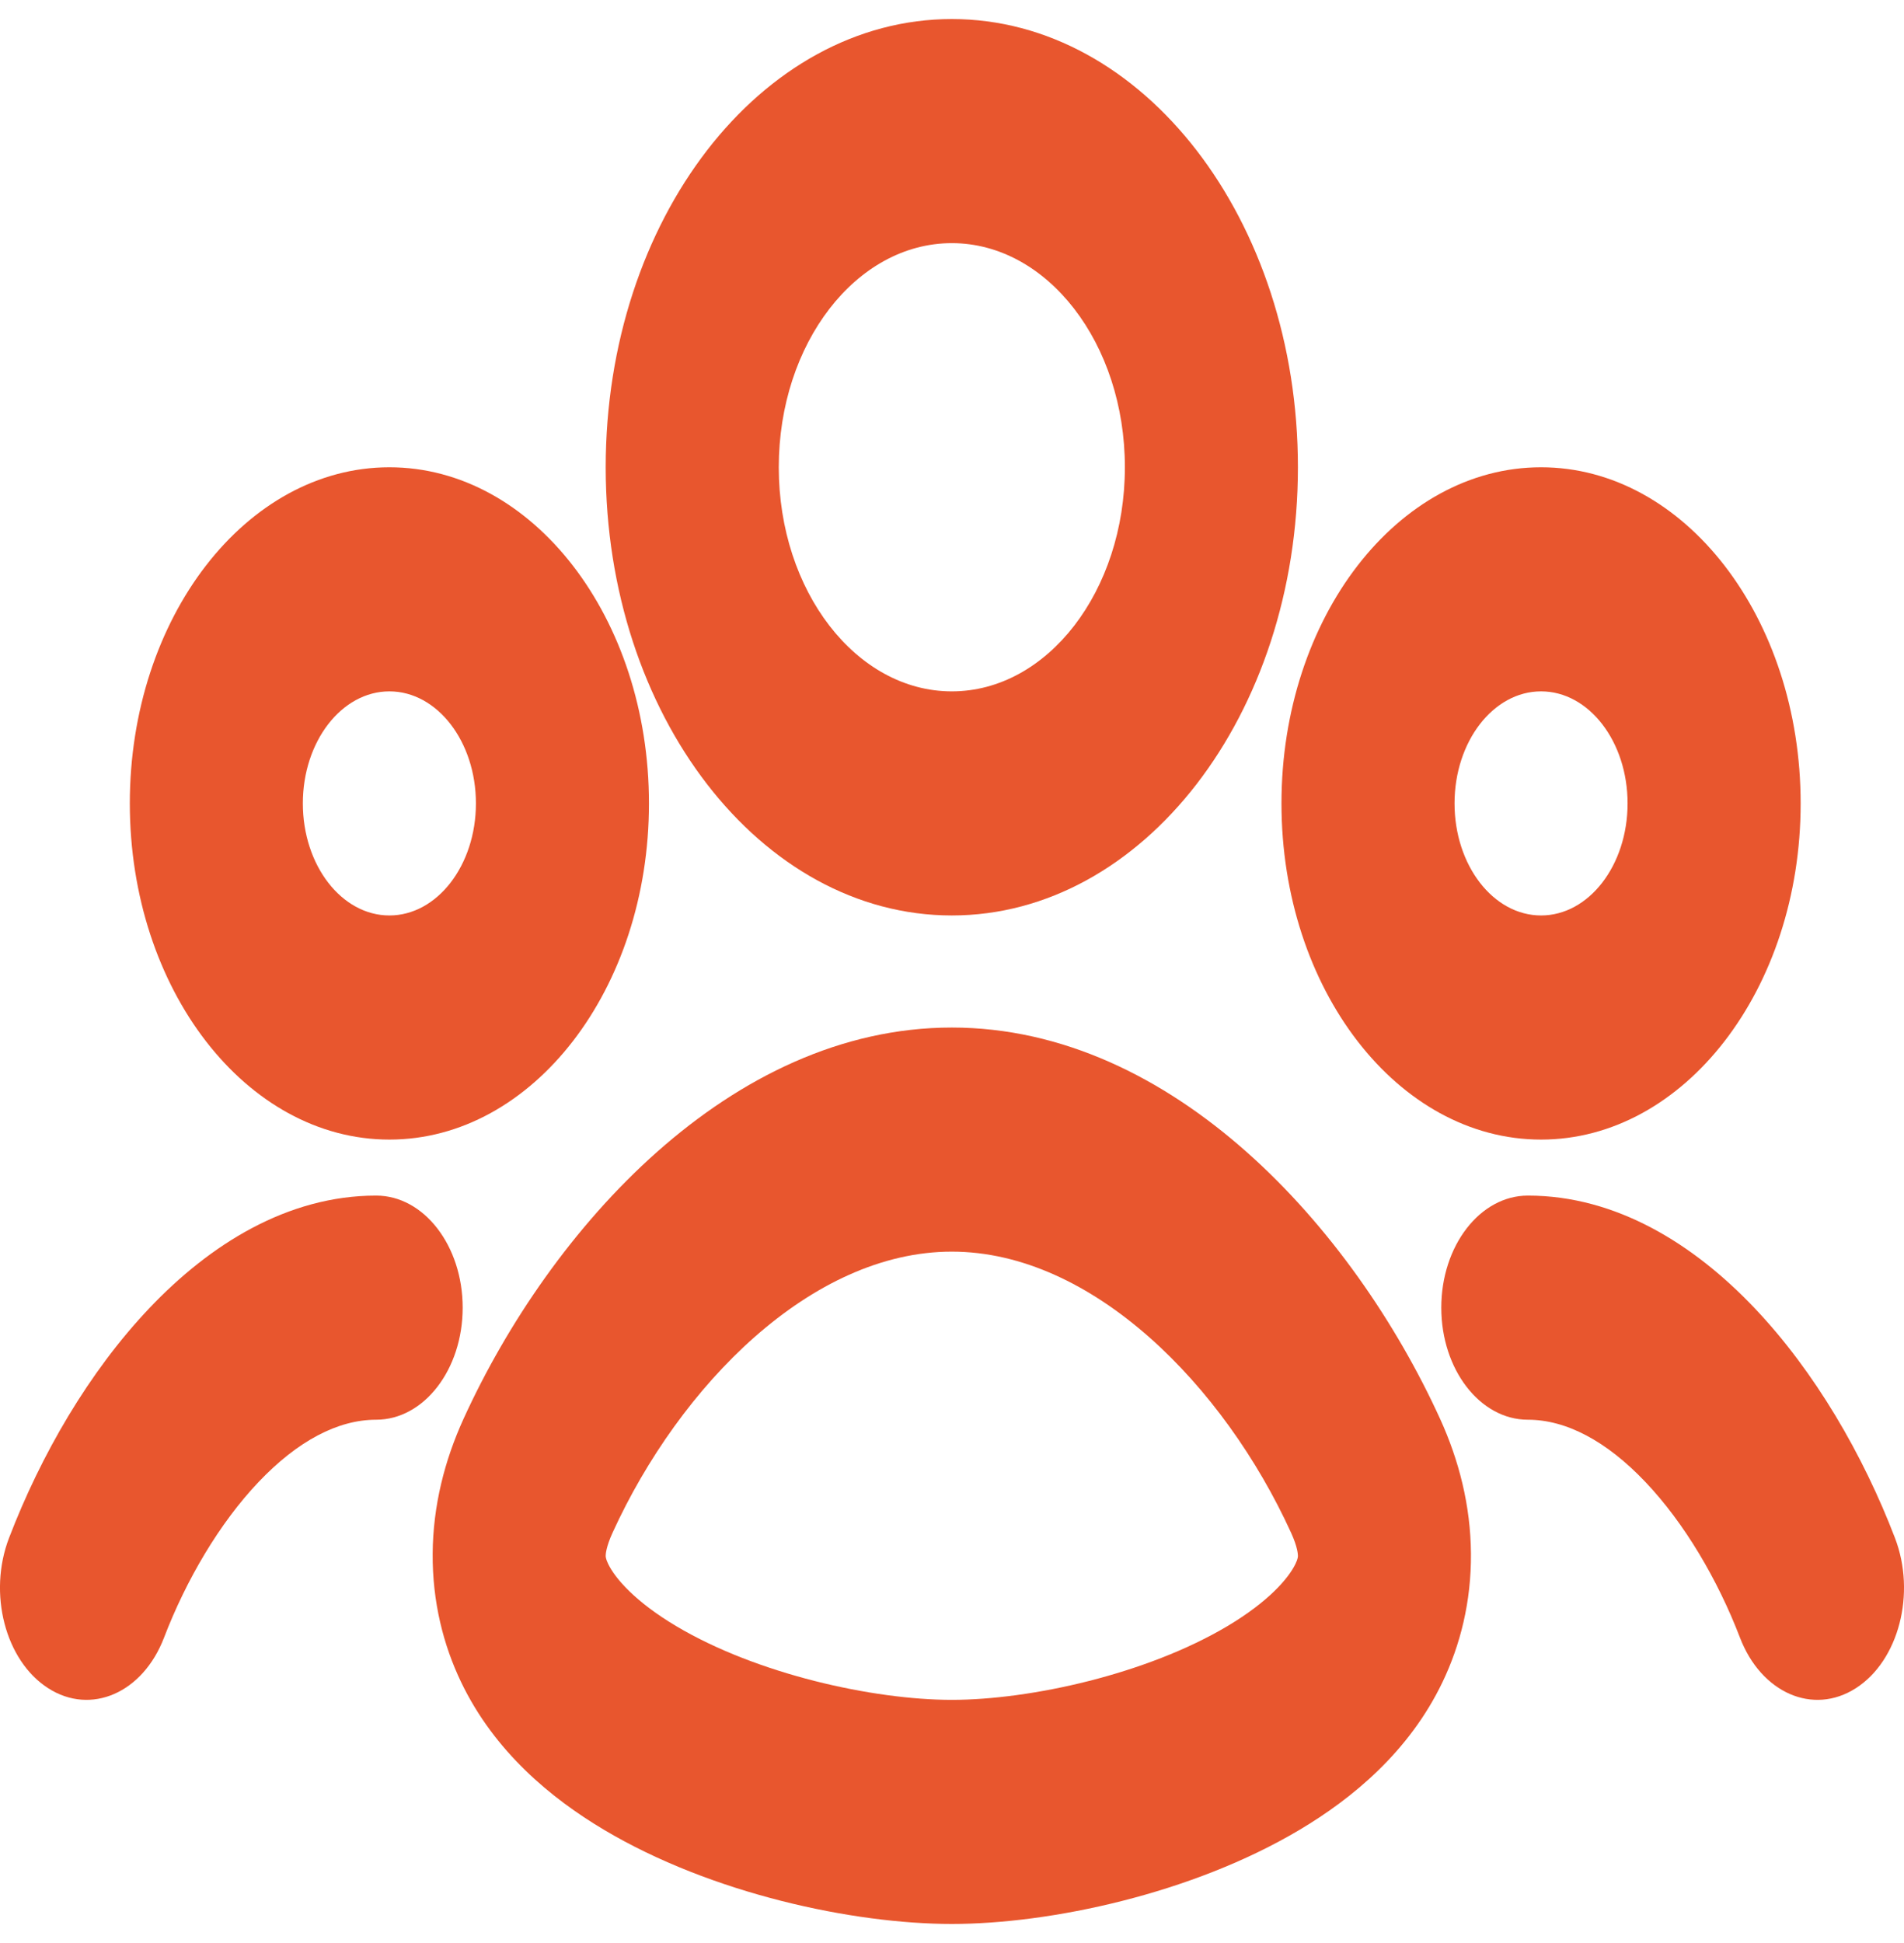 <svg width="50" height="51" viewBox="0 0 50 51" fill="none" xmlns="http://www.w3.org/2000/svg">
<path fill-rule="evenodd" clip-rule="evenodd" d="M24.995 0.5C19.975 0.5 15.906 5.767 15.906 12.265C15.906 18.762 19.975 24.029 24.995 24.029C30.015 24.029 34.084 18.762 34.084 12.265C34.084 5.767 30.015 0.5 24.995 0.5ZM20.451 12.265C20.451 9.016 22.485 6.382 24.995 6.382C27.505 6.382 29.54 9.016 29.54 12.265C29.54 15.513 27.505 18.147 24.995 18.147C22.485 18.147 20.451 15.513 20.451 12.265Z" fill="#E8562E"/>
<path fill-rule="evenodd" clip-rule="evenodd" d="M24.995 50.5C22.412 50.5 18.687 49.71 15.86 48.028C14.474 47.203 12.986 45.98 12.108 44.15C11.645 43.184 11.352 42.044 11.362 40.777C11.371 39.521 11.676 38.33 12.174 37.239C14.451 32.249 19.177 26.971 24.995 26.971C30.813 26.971 35.538 32.249 37.816 37.239C38.314 38.33 38.619 39.521 38.628 40.777C38.638 42.044 38.345 43.184 37.882 44.15C37.004 45.98 35.516 47.203 34.13 48.028C31.303 49.71 27.578 50.5 24.995 50.5ZM16.086 40.231C15.912 40.613 15.906 40.802 15.906 40.834C15.906 40.855 15.905 40.914 15.97 41.048C16.15 41.424 16.674 42.038 17.758 42.683C19.872 43.941 22.925 44.618 24.995 44.618C27.065 44.618 30.117 43.941 32.232 42.683C33.316 42.038 33.84 41.424 34.02 41.048C34.085 40.914 34.084 40.857 34.084 40.836C34.084 40.803 34.078 40.613 33.904 40.231C32.138 36.363 28.684 32.853 24.995 32.853C21.306 32.853 17.852 36.363 16.086 40.231Z" fill="#E8562E"/>
<path fill-rule="evenodd" clip-rule="evenodd" d="M3.409 21.088C3.409 16.215 6.461 12.265 10.226 12.265C13.99 12.265 17.042 16.215 17.042 21.088C17.042 25.961 13.99 29.912 10.226 29.912C6.461 29.912 3.409 25.961 3.409 21.088ZM10.226 18.147C8.971 18.147 7.953 19.464 7.953 21.088C7.953 22.713 8.971 24.029 10.226 24.029C11.48 24.029 12.498 22.713 12.498 21.088C12.498 19.464 11.48 18.147 10.226 18.147Z" fill="#E8562E"/>
<path d="M4.308 42.984C3.75 44.439 2.387 45.033 1.263 44.311C0.138 43.589 -0.321 41.824 0.237 40.369C1.072 38.192 2.336 36.006 3.925 34.334C5.515 32.66 7.553 31.382 9.878 31.382C11.133 31.382 12.15 32.699 12.15 34.324C12.15 35.948 11.133 37.265 9.878 37.265C8.876 37.265 7.819 37.818 6.792 38.898C5.764 39.979 4.889 41.47 4.308 42.984Z" fill="#E8562E"/>
<path fill-rule="evenodd" clip-rule="evenodd" d="M33.652 21.088C33.652 16.215 36.704 12.265 40.469 12.265C44.234 12.265 47.286 16.215 47.286 21.088C47.286 25.961 44.234 29.912 40.469 29.912C36.704 29.912 33.652 25.961 33.652 21.088ZM40.469 18.147C39.214 18.147 38.197 19.464 38.197 21.088C38.197 22.713 39.214 24.029 40.469 24.029C41.724 24.029 42.741 22.713 42.741 21.088C42.741 19.464 41.724 18.147 40.469 18.147Z" fill="#E8562E"/>
<path d="M49.763 40.369C50.321 41.824 49.862 43.589 48.737 44.311C47.613 45.033 46.25 44.439 45.692 42.984C45.111 41.47 44.236 39.979 43.208 38.898C42.181 37.818 41.124 37.265 40.122 37.265C38.867 37.265 37.849 35.948 37.849 34.324C37.849 32.699 38.867 31.382 40.122 31.382C42.447 31.382 44.485 32.66 46.075 34.334C47.664 36.006 48.928 38.192 49.763 40.369Z" fill="#E8562E"/>
</svg>

